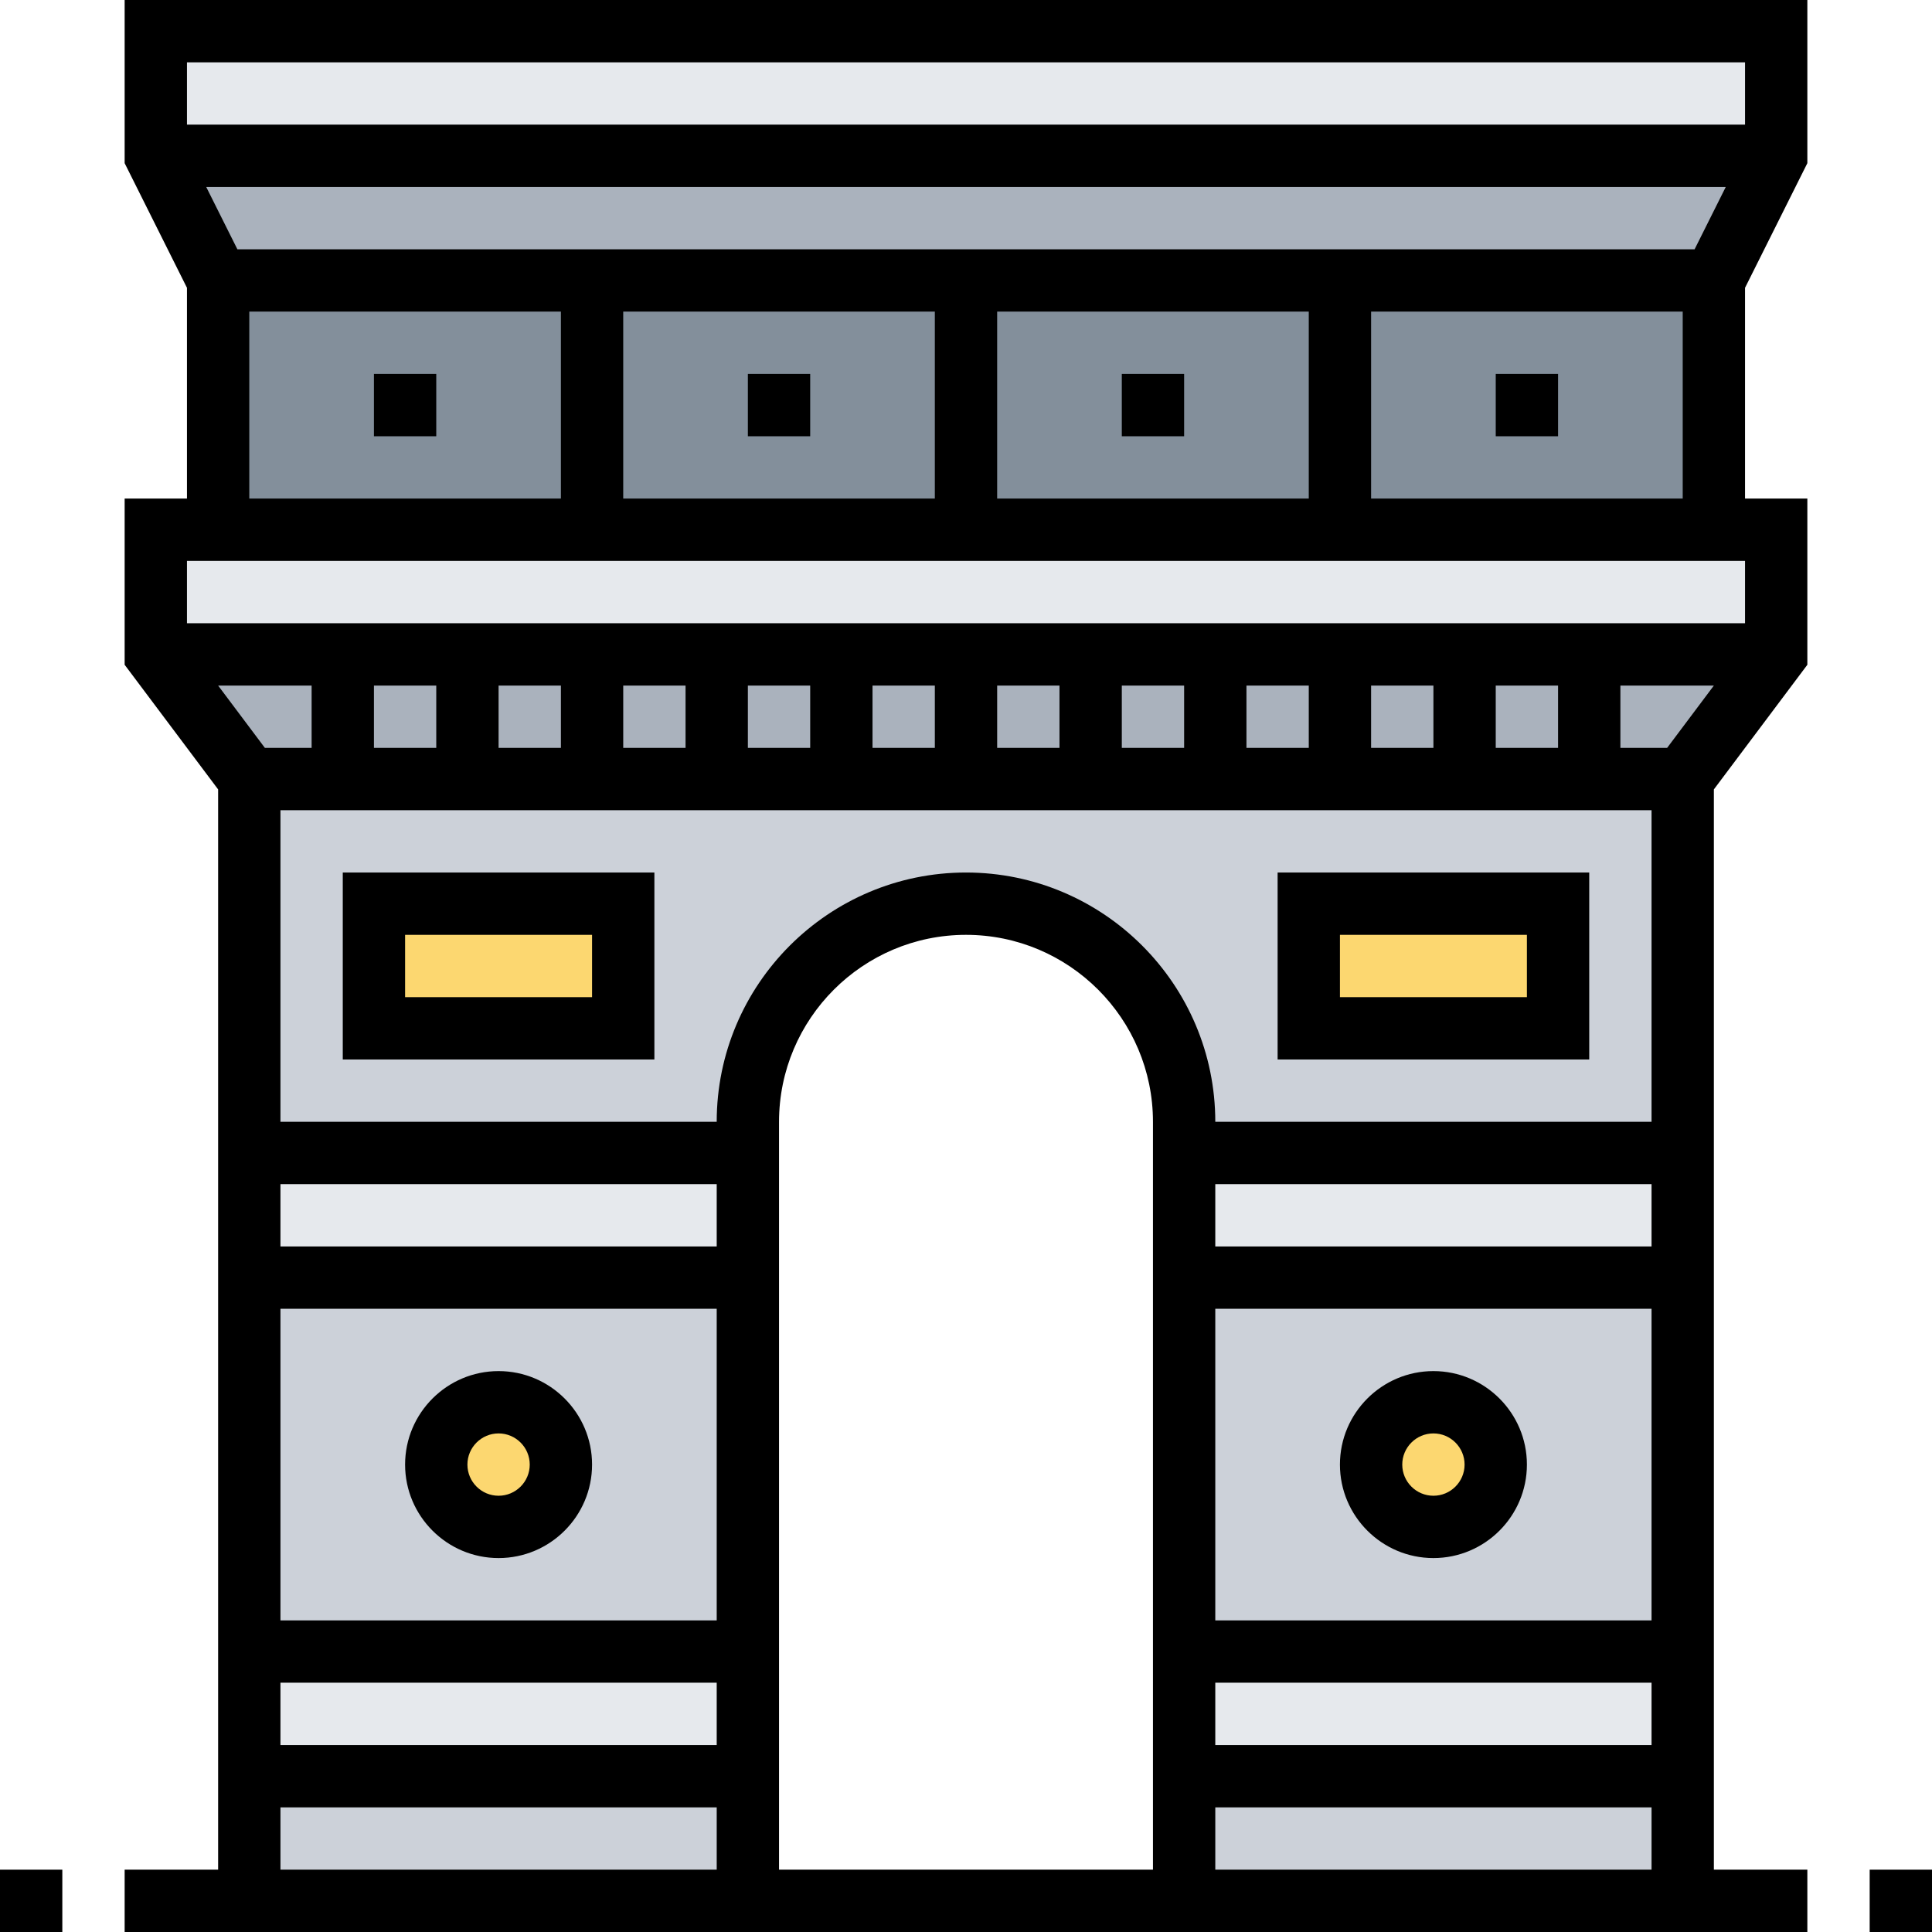 <svg height="496pt" viewBox="0 0 496 496" width="496pt" xmlns="http://www.w3.org/2000/svg"><path d="m344 72h96v64h-96zm0 0" fill="#838f9b"/><path d="m56 72h96v64h-96zm0 0" fill="#838f9b"/><path d="m152 72h96v64h-96zm0 0" fill="#838f9b"/><path d="m248 72h96v64h-96zm0 0" fill="#838f9b"/><path d="m304 456h128v32h-128zm0 0" fill="#ccd1d9"/><path d="m64 456h128v32h-128zm0 0" fill="#ccd1d9"/><path d="m432 328v96h-128v-96zm0 0" fill="#ccd1d9"/><path d="m192 328v96h-128v-96zm0 0" fill="#ccd1d9"/><path d="m384 376c0 8.836-7.164 16-16 16s-16-7.164-16-16 7.164-16 16-16 16 7.164 16 16zm0 0" fill="#fcd770"/><path d="m144 376c0 8.836-7.164 16-16 16s-16-7.164-16-16 7.164-16 16-16 16 7.164 16 16zm0 0" fill="#fcd770"/><path d="m432 200v96h-128v-8c0-30.961-25.039-56-56-56-15.52 0-29.441 6.238-39.602 16.398-10.16 10.16-16.398 24.082-16.398 39.602v8h-128v-96zm0 0" fill="#ccd1d9"/><path d="m336 232h64v32h-64zm0 0" fill="#fcd770"/><path d="m96 232h64v32h-64zm0 0" fill="#fcd770"/><g fill="#aab2bd"><path d="m88 168h32v32h-32zm0 0"/><path d="m152 168h32v32h-32zm0 0"/><path d="m456 168-24 32h-24v-32zm0 0"/><path d="m376 168h32v32h-32zm0 0"/><path d="m120 168h32v32h-32zm0 0"/><path d="m280 168h32v32h-32zm0 0"/><path d="m216 168h32v32h-32zm0 0"/><path d="m312 168h32v32h-32zm0 0"/><path d="m248 168h32v32h-32zm0 0"/><path d="m184 168h32v32h-32zm0 0"/><path d="m88 168v32h-24l-24-32zm0 0"/><path d="m344 168h32v32h-32zm0 0"/><path d="m456 40-16 32h-384l-16-32zm0 0"/></g><path d="m304 424h128v32h-128zm0 0" fill="#e6e9ed"/><path d="m64 424h128v32h-128zm0 0" fill="#e6e9ed"/><path d="m304 296h128v32h-128zm0 0" fill="#e6e9ed"/><path d="m64 296h128v32h-128zm0 0" fill="#e6e9ed"/><path d="m456 136v32h-416v-32zm0 0" fill="#e6e9ed"/><path d="m40 8h416v32h-416zm0 0" fill="#e6e9ed"/><path d="m32 41.887 16 32v54.113h-16v42.664l24 32v277.336h-24v16h432v-16h-24v-277.336l24-32v-42.664h-16v-54.113l16-32v-41.887h-432zm28.945 22.113-8-16h390.109l-8 16zm195.055 64v-48h80v48zm-16-48v48h-80v-48zm-176 0h80v48h-80zm384 64v16h-400v-16zm-24 304h-112v-16h112zm-240-32h-112v-80h112zm0-96h-112v-16h112zm-112 112h112v16h-112zm224 48h-96v-192c0-26.473 21.527-48 48-48s48 21.527 48 48zm128-64h-112v-80h112zm0-96h-112v-16h112zm0-32h-112c0-35.289-28.711-64-64-64s-64 28.711-64 64h-112v-80h352zm-40-96v-16h16v16zm-16 0h-16v-16h16zm-32 0h-16v-16h16zm-32 0h-16v-16h16zm-32 0h-16v-16h16zm-32 0h-16v-16h16zm-32 0h-16v-16h16zm-32 0h-16v-16h16zm-32 0h-16v-16h16zm-32 0h-16v-16h16zm-32 0h-12l-12-16h24zm336 0v-16h24l-12 16zm-344 272h112v16h-112zm240 16v-16h112v16zm40-352v-48h80v48zm96-112v16h-400v-16zm0 0"/><path d="m96 96h16v16h-16zm0 0"/><path d="m192 96h16v16h-16zm0 0"/><path d="m288 96h16v16h-16zm0 0"/><path d="m384 96h16v16h-16zm0 0"/><path d="m128 400c13.23 0 24-10.77 24-24s-10.77-24-24-24-24 10.77-24 24 10.77 24 24 24zm0-32c4.414 0 8 3.594 8 8s-3.586 8-8 8-8-3.594-8-8 3.586-8 8-8zm0 0"/><path d="m168 272v-48h-80v48zm-64-32h48v16h-48zm0 0"/><path d="m368 400c13.23 0 24-10.77 24-24s-10.77-24-24-24-24 10.77-24 24 10.77 24 24 24zm0-32c4.414 0 8 3.594 8 8s-3.586 8-8 8-8-3.594-8-8 3.586-8 8-8zm0 0"/><path d="m408 224h-80v48h80zm-16 32h-48v-16h48zm0 0"/><path d="m480 480h16v16h-16zm0 0"/><path d="m0 480h16v16h-16zm0 0"/></svg>